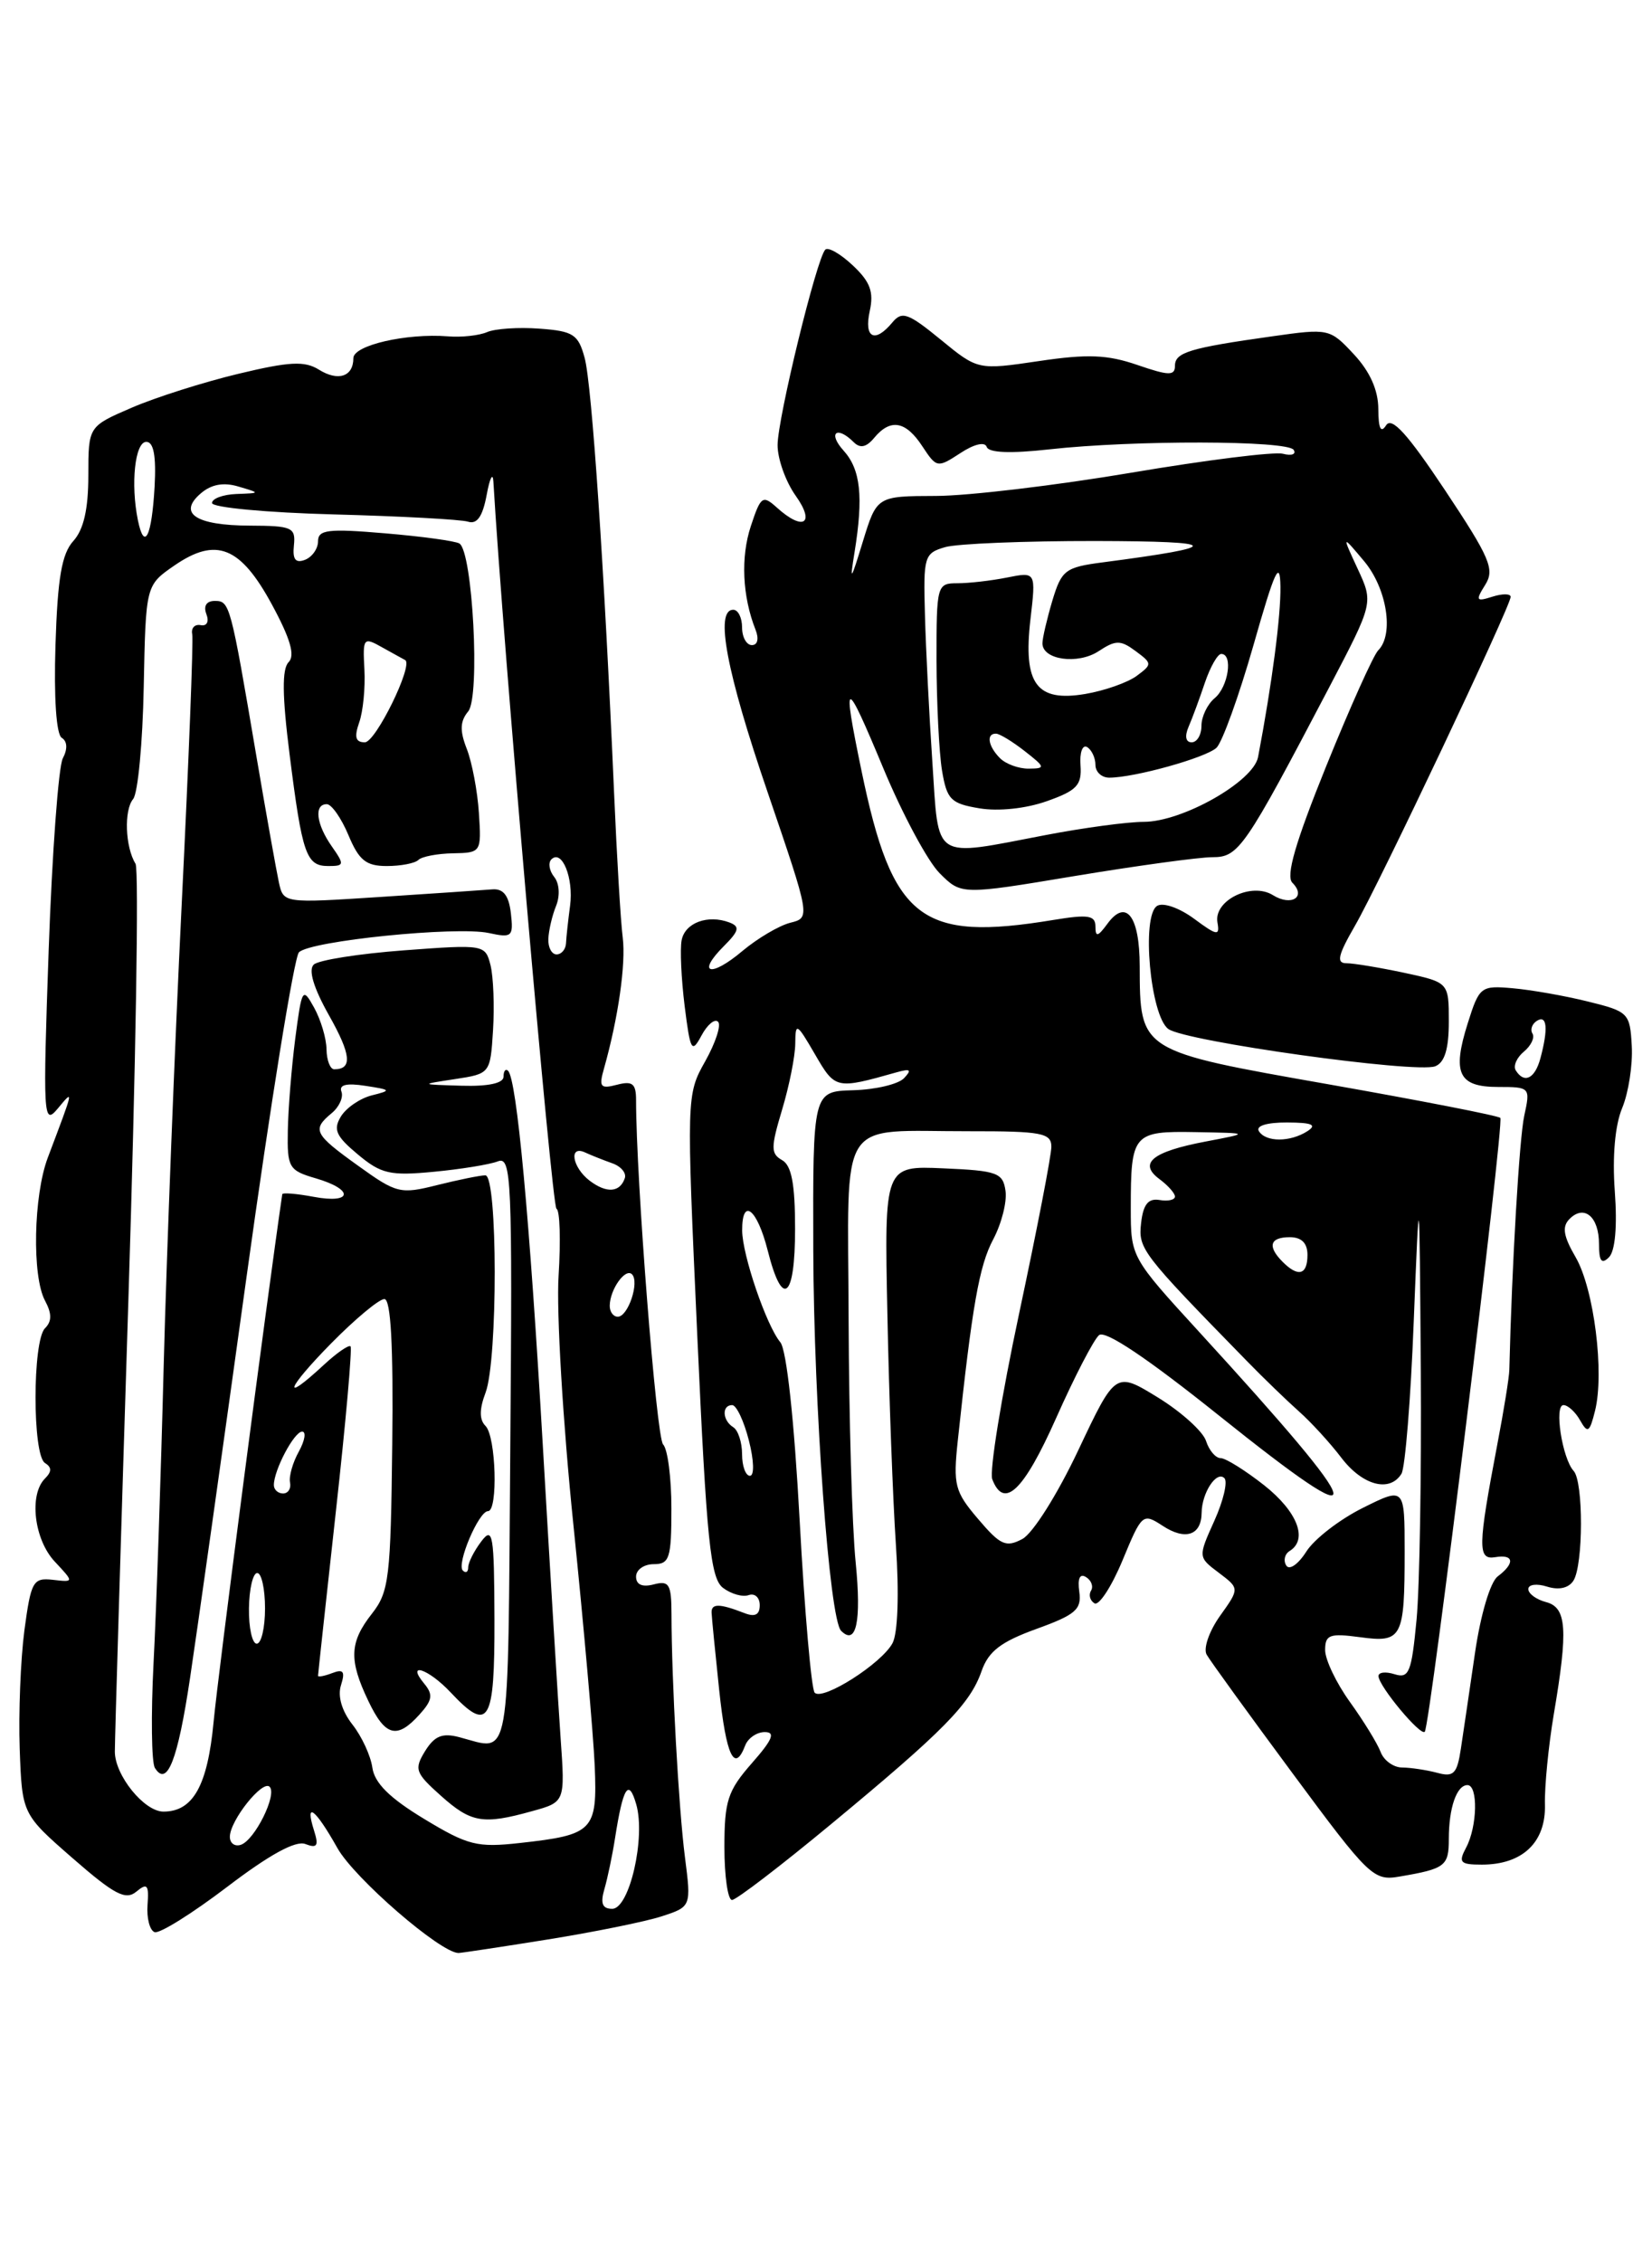 <?xml version="1.0" encoding="UTF-8" standalone="no"?>
<!DOCTYPE svg PUBLIC "-//W3C//DTD SVG 1.1//EN" "http://www.w3.org/Graphics/SVG/1.1/DTD/svg11.dtd" >
<svg xmlns="http://www.w3.org/2000/svg" xmlns:xlink="http://www.w3.org/1999/xlink" version="1.1" viewBox="0 0 187 256">
 <g >
 <path fill="currentColor"
d=" M 62.00 219.47 C 67.22 218.63 73.02 217.46 74.87 216.86 C 78.25 215.76 78.25 215.76 77.53 210.13 C 76.82 204.58 76.02 190.16 76.01 182.63 C 76.00 179.26 75.74 178.83 74.00 179.29 C 72.70 179.63 72.00 179.32 72.00 178.41 C 72.00 177.63 72.90 177.00 74.00 177.00 C 75.79 177.00 76.00 176.33 76.00 170.70 C 76.00 167.23 75.58 163.97 75.06 163.45 C 74.30 162.68 72.00 133.42 72.00 124.48 C 72.00 122.62 71.59 122.29 69.84 122.75 C 67.96 123.24 67.77 123.01 68.37 120.91 C 69.99 115.17 70.86 109.06 70.49 106.09 C 70.26 104.32 69.82 96.94 69.51 89.69 C 68.42 64.61 67.00 43.49 66.18 40.50 C 65.46 37.83 64.89 37.47 61.07 37.19 C 58.71 37.01 56.04 37.19 55.14 37.58 C 54.24 37.97 52.24 38.19 50.70 38.06 C 46.01 37.69 40.00 39.07 40.00 40.53 C 40.00 42.62 38.28 43.19 36.10 41.83 C 34.48 40.82 32.76 40.91 26.98 42.30 C 23.06 43.24 17.63 44.96 14.92 46.13 C 10.00 48.25 10.00 48.25 10.00 53.79 C 10.00 57.62 9.47 59.93 8.30 61.22 C 6.99 62.67 6.52 65.40 6.28 72.98 C 6.09 78.96 6.37 83.11 6.99 83.49 C 7.62 83.88 7.67 84.76 7.11 85.81 C 6.62 86.74 5.90 96.50 5.51 107.50 C 4.85 126.30 4.91 127.38 6.49 125.50 C 8.38 123.24 8.43 123.00 5.41 131.00 C 3.79 135.29 3.61 144.40 5.09 147.17 C 5.88 148.65 5.88 149.52 5.09 150.31 C 3.67 151.73 3.66 164.67 5.09 165.55 C 5.87 166.04 5.87 166.53 5.09 167.31 C 3.26 169.14 3.86 174.22 6.20 176.71 C 8.39 179.05 8.39 179.05 5.98 178.77 C 3.74 178.52 3.51 178.93 2.76 184.50 C 2.33 187.80 2.09 193.83 2.23 197.89 C 2.50 205.28 2.50 205.28 8.23 210.28 C 12.94 214.39 14.22 215.06 15.43 214.06 C 16.67 213.03 16.87 213.27 16.70 215.56 C 16.59 217.06 16.95 218.44 17.50 218.64 C 18.06 218.84 21.75 216.53 25.71 213.52 C 30.50 209.87 33.47 208.24 34.57 208.67 C 35.90 209.18 36.10 208.88 35.55 207.15 C 34.47 203.74 35.67 204.64 38.19 209.12 C 40.11 212.55 49.89 221.01 51.91 221.00 C 52.24 220.99 56.77 220.31 62.00 219.47 Z  M 94.11 206.39 C 106.84 195.85 109.82 192.82 111.11 189.10 C 111.90 186.85 113.29 185.79 117.31 184.33 C 121.77 182.72 122.45 182.12 122.17 180.12 C 121.96 178.62 122.23 178.02 122.93 178.46 C 123.54 178.83 123.79 179.53 123.50 180.00 C 123.21 180.47 123.38 181.12 123.89 181.43 C 124.39 181.74 125.82 179.56 127.06 176.58 C 129.26 171.27 129.35 171.19 131.61 172.66 C 134.18 174.35 135.99 173.74 136.02 171.19 C 136.04 168.93 137.71 166.38 138.60 167.27 C 138.99 167.66 138.48 169.83 137.46 172.09 C 135.61 176.20 135.61 176.20 137.96 177.97 C 140.32 179.75 140.32 179.75 138.09 182.87 C 136.87 184.59 136.19 186.55 136.59 187.24 C 136.98 187.93 141.37 193.99 146.33 200.69 C 154.97 212.37 155.48 212.86 158.42 212.35 C 163.60 211.47 164.00 211.16 164.00 208.11 C 164.00 204.57 164.89 202.00 166.11 202.00 C 167.33 202.00 167.23 206.69 165.96 209.07 C 165.06 210.76 165.27 211.00 167.74 211.00 C 172.35 211.00 175.00 208.47 174.88 204.20 C 174.83 202.16 175.28 197.57 175.88 194.00 C 177.52 184.35 177.35 181.90 175.00 181.29 C 173.90 181.00 173.00 180.34 173.00 179.82 C 173.00 179.29 173.96 179.17 175.12 179.54 C 176.46 179.96 177.57 179.71 178.11 178.86 C 179.23 177.08 179.25 167.67 178.13 166.45 C 176.84 165.04 175.90 159.00 176.98 159.00 C 177.48 159.00 178.34 159.78 178.87 160.74 C 179.72 162.24 179.94 162.10 180.55 159.65 C 181.63 155.34 180.44 145.89 178.37 142.29 C 176.96 139.87 176.79 138.81 177.67 137.93 C 179.33 136.27 181.00 137.69 181.00 140.76 C 181.00 142.72 181.29 143.11 182.13 142.27 C 182.83 141.57 183.08 138.78 182.79 134.82 C 182.50 130.87 182.81 127.32 183.63 125.37 C 184.34 123.65 184.83 120.50 184.71 118.37 C 184.51 114.63 184.34 114.46 179.74 113.33 C 177.13 112.68 173.30 112.01 171.24 111.83 C 167.63 111.51 167.45 111.64 166.15 115.77 C 164.35 121.46 165.09 123.00 169.59 123.00 C 173.20 123.00 173.24 123.05 172.54 126.25 C 171.98 128.81 171.14 143.14 170.85 155.00 C 170.84 155.82 170.22 159.65 169.48 163.50 C 167.28 175.07 167.25 176.54 169.25 176.21 C 171.38 175.85 171.52 176.89 169.53 178.39 C 168.69 179.03 167.60 182.71 166.97 187.00 C 166.37 191.12 165.65 196.01 165.37 197.85 C 164.94 200.72 164.56 201.12 162.69 200.61 C 161.48 200.29 159.70 200.02 158.72 200.01 C 157.74 200.01 156.64 199.21 156.28 198.25 C 155.92 197.29 154.35 194.74 152.81 192.60 C 151.26 190.45 150.00 187.81 150.00 186.72 C 150.00 184.99 150.50 184.80 153.93 185.26 C 158.73 185.91 159.00 185.39 159.00 175.55 C 159.00 168.27 159.00 168.27 154.25 170.64 C 151.64 171.94 148.76 174.16 147.86 175.59 C 146.95 177.02 145.94 177.72 145.60 177.15 C 145.25 176.60 145.42 175.86 145.98 175.51 C 148.09 174.21 146.87 171.06 143.11 168.08 C 140.96 166.39 138.74 165.00 138.17 165.00 C 137.60 165.00 136.86 164.12 136.52 163.06 C 136.18 161.99 133.73 159.78 131.09 158.15 C 126.27 155.19 126.27 155.19 122.06 164.10 C 119.70 169.10 116.92 173.51 115.73 174.15 C 113.87 175.14 113.23 174.85 110.72 171.89 C 108.07 168.79 107.88 168.04 108.42 163.00 C 110.05 147.72 110.84 143.23 112.42 140.26 C 113.37 138.47 114.00 136.00 113.82 134.76 C 113.53 132.71 112.89 132.47 106.80 132.21 C 100.10 131.91 100.10 131.91 100.45 148.71 C 100.63 157.94 101.07 169.68 101.41 174.78 C 101.79 180.35 101.63 184.82 101.03 185.94 C 99.79 188.25 93.15 192.48 92.22 191.55 C 91.85 191.18 91.08 182.42 90.52 172.09 C 89.90 160.67 89.04 152.75 88.33 151.89 C 86.75 149.99 84.03 142.03 84.01 139.25 C 83.99 135.43 85.70 136.77 86.90 141.50 C 88.57 148.14 90.00 147.01 90.00 139.05 C 90.00 133.97 89.60 131.88 88.53 131.28 C 87.24 130.55 87.24 129.87 88.53 125.57 C 89.34 122.88 90.01 119.52 90.02 118.09 C 90.04 115.66 90.18 115.74 92.25 119.30 C 94.55 123.27 94.62 123.28 101.50 121.34 C 103.06 120.90 103.24 121.05 102.33 122.01 C 101.68 122.69 99.10 123.30 96.58 123.37 C 92.01 123.50 92.01 123.50 92.06 141.50 C 92.12 159.02 93.88 183.22 95.21 184.54 C 96.93 186.27 97.52 183.49 96.86 176.82 C 96.45 172.79 96.10 160.44 96.06 149.37 C 95.99 125.88 94.60 128.04 109.75 128.01 C 117.89 128.00 119.00 128.21 119.01 129.75 C 119.02 130.71 117.37 139.21 115.36 148.64 C 113.35 158.07 111.98 166.50 112.32 167.39 C 113.65 170.85 115.87 168.72 119.54 160.49 C 121.62 155.80 123.82 151.57 124.41 151.08 C 125.12 150.50 129.90 153.71 137.97 160.17 C 155.89 174.52 155.32 172.11 135.75 150.73 C 128.03 142.30 128.00 142.25 128.00 136.72 C 128.00 128.28 128.25 127.98 135.36 128.11 C 141.50 128.22 141.50 128.22 136.50 129.17 C 130.43 130.32 128.82 131.63 131.25 133.43 C 132.21 134.14 133.00 135.03 133.00 135.40 C 133.00 135.78 132.21 135.96 131.25 135.79 C 129.98 135.58 129.41 136.28 129.17 138.38 C 128.84 141.32 129.15 141.74 141.13 154.00 C 143.01 155.93 145.66 158.49 147.02 159.70 C 148.39 160.91 150.55 163.27 151.83 164.95 C 154.23 168.10 157.31 168.92 158.64 166.77 C 159.06 166.09 159.69 158.33 160.03 149.52 C 160.67 133.50 160.67 133.50 160.83 155.00 C 160.91 166.82 160.70 179.55 160.35 183.27 C 159.78 189.27 159.50 189.97 157.85 189.45 C 156.83 189.13 156.02 189.23 156.04 189.68 C 156.09 190.84 160.83 196.52 161.28 195.96 C 161.90 195.18 170.30 126.97 169.83 126.50 C 169.59 126.25 160.86 124.55 150.44 122.71 C 128.92 118.92 129.04 118.99 129.01 109.31 C 129.00 103.64 127.46 101.65 125.35 104.54 C 124.27 106.01 124.00 106.07 124.00 104.85 C 124.00 103.58 123.19 103.45 119.25 104.10 C 104.19 106.58 101.01 104.10 97.51 87.18 C 95.30 76.50 95.63 76.47 99.99 86.94 C 102.15 92.13 105.02 97.48 106.37 98.82 C 108.82 101.27 108.82 101.27 121.66 99.13 C 128.72 97.96 135.73 97.00 137.23 97.00 C 140.22 97.00 140.85 96.09 150.49 77.72 C 155.47 68.21 155.47 68.21 153.68 64.36 C 151.89 60.50 151.89 60.50 154.41 63.50 C 156.99 66.58 157.82 71.78 156.01 73.59 C 155.47 74.13 152.82 80.03 150.12 86.70 C 146.63 95.33 145.53 99.13 146.29 99.89 C 147.90 101.50 146.18 102.59 144.10 101.30 C 141.68 99.78 137.37 101.89 137.81 104.38 C 138.09 105.94 137.78 105.90 135.16 103.96 C 133.49 102.73 131.66 102.09 130.98 102.51 C 129.18 103.63 130.21 114.95 132.25 116.44 C 134.18 117.85 160.27 121.49 162.46 120.66 C 163.53 120.24 164.00 118.70 164.00 115.61 C 164.00 111.17 164.00 111.17 158.95 110.08 C 156.17 109.49 153.23 109.00 152.41 109.00 C 151.24 109.00 151.45 108.09 153.38 104.75 C 156.11 100.03 171.00 68.59 171.00 67.54 C 171.00 67.17 170.07 67.16 168.94 67.52 C 167.09 68.11 167.00 67.97 168.12 66.18 C 169.22 64.43 168.67 63.14 163.57 55.47 C 159.32 49.09 157.54 47.12 156.90 48.13 C 156.30 49.07 156.03 48.49 156.02 46.27 C 156.01 44.13 155.06 42.03 153.25 40.09 C 150.54 37.18 150.41 37.15 144.00 38.06 C 134.62 39.38 133.00 39.88 133.00 41.40 C 133.00 42.54 132.29 42.52 128.75 41.30 C 125.35 40.13 123.11 40.04 117.60 40.86 C 110.69 41.88 110.69 41.88 106.48 38.43 C 102.80 35.42 102.10 35.17 101.01 36.49 C 99.03 38.88 97.78 38.26 98.45 35.21 C 98.93 33.03 98.51 31.89 96.54 30.04 C 95.15 28.73 93.74 27.92 93.42 28.25 C 92.45 29.21 88.04 47.27 88.02 50.35 C 88.01 51.91 88.93 54.50 90.07 56.10 C 92.33 59.27 90.92 60.14 87.93 57.43 C 86.33 55.99 86.11 56.14 84.99 59.54 C 83.83 63.05 84.03 67.48 85.52 71.25 C 85.93 72.28 85.76 73.00 85.11 73.00 C 84.50 73.00 84.00 72.10 84.00 71.00 C 84.00 69.90 83.55 69.00 83.00 69.00 C 80.90 69.00 82.22 76.01 86.90 89.67 C 91.74 103.85 91.74 103.85 89.45 104.42 C 88.19 104.74 85.75 106.18 84.03 107.62 C 80.44 110.65 78.79 110.21 81.94 107.06 C 83.66 105.34 83.78 104.85 82.58 104.39 C 80.14 103.46 77.54 104.41 77.16 106.39 C 76.96 107.42 77.12 110.78 77.50 113.85 C 78.14 118.94 78.30 119.23 79.40 117.19 C 80.06 115.95 80.91 115.24 81.28 115.62 C 81.66 115.99 81.00 118.00 79.83 120.09 C 77.70 123.87 77.70 124.04 78.93 151.15 C 79.99 174.44 80.42 178.59 81.84 179.68 C 82.75 180.37 84.06 180.75 84.75 180.50 C 85.44 180.26 86.00 180.77 86.00 181.64 C 86.00 182.73 85.46 183.01 84.25 182.53 C 81.44 181.44 80.50 181.43 80.55 182.50 C 80.57 183.05 80.96 186.99 81.41 191.25 C 82.20 198.70 83.14 200.69 84.36 197.50 C 84.68 196.68 85.67 196.00 86.57 196.00 C 87.81 196.00 87.45 196.86 85.10 199.53 C 82.37 202.64 82.00 203.79 82.00 209.03 C 82.00 212.32 82.39 215.00 82.86 215.00 C 83.33 215.00 88.39 211.13 94.11 206.39 Z  M 68.42 213.75 C 68.78 212.51 69.32 209.93 69.62 208.00 C 70.53 202.19 71.16 201.19 72.02 204.18 C 73.10 207.94 71.25 216.00 69.30 216.00 C 68.18 216.00 67.94 215.39 68.42 213.75 Z  M 26.02 207.83 C 26.05 205.98 29.72 201.38 30.52 202.19 C 31.40 203.07 28.83 208.25 27.25 208.76 C 26.56 208.98 26.01 208.57 26.02 207.83 Z  M 48.00 205.82 C 44.11 203.47 42.40 201.77 42.15 200.03 C 41.96 198.67 40.94 196.47 39.88 195.13 C 38.69 193.60 38.20 191.93 38.60 190.69 C 39.09 189.14 38.87 188.84 37.62 189.32 C 36.73 189.66 36.00 189.80 36.00 189.63 C 36.00 189.46 36.91 181.09 38.02 171.02 C 39.14 160.95 39.88 152.55 39.68 152.35 C 39.48 152.15 38.09 153.11 36.61 154.49 C 31.78 158.96 32.43 157.15 37.50 152.00 C 40.21 149.25 42.91 147.00 43.51 147.00 C 44.24 147.00 44.53 152.21 44.40 163.45 C 44.23 178.52 44.04 180.13 42.11 182.59 C 39.56 185.83 39.47 187.83 41.69 192.47 C 43.60 196.49 44.93 196.85 47.48 194.02 C 48.95 192.40 49.05 191.76 48.02 190.52 C 45.91 187.98 48.49 188.83 51.00 191.50 C 55.34 196.12 56.00 195.02 55.97 183.25 C 55.94 173.58 55.79 172.69 54.47 174.44 C 53.66 175.51 53.00 176.82 53.00 177.36 C 53.00 177.89 52.73 178.06 52.39 177.72 C 51.65 176.98 54.19 171.00 55.24 171.00 C 56.39 171.00 56.15 162.55 54.96 161.36 C 54.25 160.65 54.25 159.48 54.96 157.60 C 56.36 153.93 56.34 133.00 54.94 133.00 C 54.36 133.00 51.91 133.50 49.50 134.10 C 45.33 135.15 44.89 135.05 40.56 131.93 C 35.54 128.33 35.29 127.84 37.55 125.96 C 38.40 125.26 38.89 124.16 38.65 123.53 C 38.35 122.75 39.23 122.54 41.35 122.87 C 44.29 123.32 44.34 123.39 42.09 123.95 C 40.77 124.28 39.20 125.35 38.59 126.34 C 37.69 127.82 38.03 128.57 40.50 130.63 C 43.14 132.84 44.16 133.07 49.08 132.60 C 52.15 132.31 55.42 131.78 56.35 131.42 C 57.90 130.82 58.01 133.23 57.76 164.14 C 57.48 200.39 57.88 198.12 52.00 196.58 C 50.07 196.07 49.19 196.43 48.12 198.15 C 46.86 200.20 47.01 200.62 49.89 203.19 C 53.33 206.27 54.67 206.50 60.23 204.95 C 63.97 203.92 63.97 203.92 63.46 196.71 C 63.18 192.74 62.27 177.80 61.44 163.50 C 59.95 137.81 58.50 122.16 57.51 121.17 C 57.23 120.90 57.00 121.19 57.00 121.83 C 57.00 122.58 55.28 122.95 52.25 122.86 C 47.50 122.72 47.50 122.72 51.50 122.11 C 55.49 121.50 55.50 121.49 55.81 116.57 C 55.98 113.85 55.85 110.56 55.53 109.24 C 54.93 106.88 54.84 106.86 45.71 107.54 C 40.65 107.92 36.06 108.64 35.52 109.15 C 34.88 109.74 35.49 111.78 37.24 114.89 C 39.76 119.36 39.91 121.00 37.83 121.00 C 37.38 121.00 36.98 119.99 36.96 118.75 C 36.95 117.51 36.31 115.39 35.56 114.03 C 34.25 111.67 34.17 111.81 33.42 117.53 C 33.00 120.82 32.62 125.50 32.58 127.95 C 32.50 132.13 32.70 132.45 35.75 133.34 C 40.11 134.61 39.91 136.26 35.50 135.43 C 33.58 135.07 31.98 134.94 31.95 135.14 C 30.15 147.49 24.67 189.58 24.18 194.83 C 23.50 202.06 21.86 205.00 18.50 205.00 C 16.32 205.00 13.00 200.89 13.00 198.21 C 13.00 196.72 13.69 173.77 14.53 147.20 C 15.37 120.64 15.74 98.38 15.34 97.74 C 14.17 95.85 14.02 91.68 15.07 90.42 C 15.61 89.77 16.15 84.06 16.27 77.73 C 16.50 66.23 16.50 66.23 19.73 64.00 C 24.47 60.73 27.22 61.83 30.79 68.43 C 32.88 72.29 33.42 74.18 32.67 74.93 C 31.91 75.69 31.94 78.72 32.78 85.37 C 34.21 96.70 34.66 98.00 37.16 98.00 C 38.98 98.00 39.01 97.85 37.56 95.78 C 35.79 93.26 35.52 91.00 36.99 91.00 C 37.53 91.00 38.63 92.57 39.44 94.50 C 40.63 97.35 41.43 98.00 43.78 98.00 C 45.37 98.00 46.98 97.69 47.36 97.31 C 47.74 96.93 49.50 96.59 51.27 96.56 C 54.47 96.50 54.50 96.45 54.21 92.00 C 54.05 89.53 53.43 86.26 52.84 84.75 C 52.03 82.69 52.07 81.62 53.00 80.50 C 54.37 78.85 53.51 62.43 52.00 61.50 C 51.54 61.22 47.76 60.70 43.59 60.35 C 37.14 59.80 36.00 59.94 36.00 61.25 C 36.00 62.09 35.33 63.04 34.52 63.35 C 33.45 63.76 33.10 63.30 33.27 61.71 C 33.48 59.68 33.06 59.50 28.28 59.48 C 22.16 59.46 20.09 58.09 22.73 55.83 C 23.93 54.80 25.31 54.55 27.00 55.06 C 29.50 55.80 29.50 55.80 26.75 55.90 C 25.24 55.96 24.00 56.42 24.00 56.92 C 24.00 57.43 30.19 58.01 37.75 58.21 C 45.31 58.41 52.16 58.78 52.97 59.03 C 54.00 59.36 54.63 58.46 55.09 56.00 C 55.44 54.08 55.79 53.40 55.85 54.50 C 56.89 72.28 62.47 136.57 62.99 136.78 C 63.38 136.94 63.48 140.35 63.23 144.37 C 62.97 148.39 63.72 161.06 64.91 172.58 C 66.09 184.09 67.17 196.35 67.32 199.83 C 67.62 207.17 67.18 207.63 58.86 208.55 C 54.01 209.09 52.97 208.83 48.00 205.82 Z  M 21.51 189.90 C 22.29 184.73 25.16 164.36 27.89 144.62 C 30.62 124.89 33.30 108.30 33.84 107.76 C 35.14 106.46 51.68 104.79 55.33 105.58 C 57.96 106.15 58.13 106.00 57.83 103.35 C 57.60 101.34 56.98 100.54 55.73 100.64 C 54.76 100.72 49.04 101.11 43.03 101.50 C 32.10 102.21 32.09 102.21 31.57 99.86 C 31.29 98.56 30.13 92.10 29.01 85.50 C 26.09 68.30 26.01 68.00 24.31 68.00 C 23.37 68.00 23.01 68.57 23.36 69.49 C 23.69 70.35 23.42 70.88 22.71 70.74 C 22.05 70.61 21.61 71.07 21.76 71.77 C 21.90 72.46 21.36 86.19 20.57 102.27 C 19.78 118.34 18.86 141.85 18.53 154.50 C 18.21 167.15 17.69 182.32 17.38 188.21 C 17.08 194.10 17.15 199.43 17.53 200.05 C 18.91 202.28 20.12 199.20 21.51 189.90 Z  M 28.18 182.00 C 28.21 179.80 28.63 178.00 29.12 178.00 C 29.60 178.00 30.00 179.80 30.00 182.00 C 30.00 184.20 29.58 186.00 29.06 186.00 C 28.55 186.00 28.15 184.20 28.18 182.00 Z  M 31.00 168.05 C 31.00 166.35 33.30 162.00 34.20 162.00 C 34.68 162.00 34.51 163.01 33.83 164.25 C 33.14 165.49 32.69 167.06 32.83 167.75 C 32.97 168.44 32.62 169.00 32.04 169.00 C 31.47 169.00 31.00 168.57 31.00 168.05 Z  M 69.02 147.75 C 69.04 145.91 70.79 143.45 71.54 144.20 C 72.41 145.08 71.10 149.00 69.93 149.00 C 69.42 149.00 69.01 148.44 69.02 147.75 Z  M 66.75 133.61 C 64.76 132.09 64.35 129.53 66.25 130.42 C 66.94 130.74 68.31 131.28 69.29 131.63 C 70.28 131.97 70.92 132.73 70.73 133.31 C 70.18 134.95 68.67 135.06 66.75 133.61 Z  M 62.07 106.25 C 62.11 105.29 62.50 103.60 62.95 102.50 C 63.41 101.35 63.32 99.96 62.73 99.23 C 62.17 98.53 62.03 97.64 62.41 97.25 C 63.61 96.06 64.95 99.36 64.53 102.50 C 64.31 104.15 64.10 106.06 64.07 106.75 C 64.03 107.44 63.55 108.00 63.00 108.00 C 62.45 108.00 62.03 107.21 62.07 106.25 Z  M 40.66 81.75 C 41.10 80.51 41.36 77.82 41.25 75.76 C 41.05 72.16 41.14 72.06 43.27 73.26 C 44.50 73.94 45.66 74.59 45.86 74.69 C 46.83 75.21 42.53 84.00 41.30 84.00 C 40.24 84.00 40.08 83.41 40.66 81.75 Z  M 15.61 58.87 C 14.77 54.76 15.28 50.00 16.56 50.00 C 17.39 50.00 17.69 51.59 17.50 55.06 C 17.18 60.73 16.34 62.43 15.61 58.87 Z  M 84.00 164.56 C 84.00 163.22 83.55 161.84 83.00 161.50 C 81.77 160.74 81.68 159.00 82.88 159.00 C 83.36 159.00 84.21 160.80 84.77 163.00 C 85.35 165.26 85.40 167.00 84.89 167.00 C 84.40 167.00 84.00 165.90 84.00 164.56 Z  M 145.20 142.80 C 143.44 141.04 143.73 140.00 146.00 140.00 C 147.33 140.00 148.00 140.67 148.00 142.00 C 148.00 144.27 146.96 144.56 145.20 142.80 Z  M 142.50 128.00 C 142.13 127.40 143.40 127.01 145.69 127.02 C 148.52 127.03 149.11 127.28 148.00 128.00 C 146.04 129.26 143.28 129.26 142.50 128.00 Z  M 171.57 121.11 C 171.27 120.63 171.69 119.67 172.50 119.00 C 173.31 118.33 173.75 117.41 173.47 116.96 C 173.19 116.51 173.42 115.86 173.98 115.51 C 175.12 114.81 175.27 116.39 174.37 119.75 C 173.75 122.07 172.53 122.67 171.57 121.11 Z  M 105.54 86.25 C 105.18 80.89 104.80 73.38 104.70 69.57 C 104.51 62.95 104.62 62.60 107.00 61.91 C 108.38 61.52 116.03 61.21 124.00 61.22 C 138.44 61.25 138.65 61.83 124.87 63.63 C 120.57 64.19 120.17 64.50 119.12 67.98 C 118.51 70.04 118.00 72.21 118.00 72.80 C 118.00 74.67 121.99 75.23 124.34 73.70 C 126.30 72.41 126.83 72.41 128.54 73.67 C 130.44 75.08 130.44 75.17 128.66 76.49 C 127.64 77.24 125.03 78.16 122.84 78.53 C 117.32 79.46 115.80 77.39 116.64 70.10 C 117.27 64.70 117.27 64.70 114.01 65.35 C 112.22 65.71 109.68 66.00 108.37 66.00 C 106.06 66.00 106.00 66.20 106.01 74.75 C 106.02 79.56 106.30 85.16 106.63 87.18 C 107.18 90.48 107.62 90.93 110.87 91.47 C 113.01 91.83 116.14 91.50 118.50 90.66 C 121.90 89.46 122.47 88.85 122.31 86.60 C 122.20 85.15 122.54 84.22 123.06 84.54 C 123.58 84.86 124.00 85.77 124.00 86.56 C 124.00 87.35 124.70 88.00 125.56 88.00 C 128.42 88.00 136.48 85.75 137.70 84.62 C 138.35 84.00 140.24 78.78 141.89 73.00 C 144.30 64.52 144.89 63.25 144.94 66.38 C 144.99 69.70 144.00 77.29 142.41 85.66 C 141.89 88.44 133.84 93.00 129.46 93.00 C 127.65 93.00 122.65 93.67 118.34 94.50 C 105.42 96.97 106.29 97.53 105.54 86.25 Z  M 113.20 85.80 C 111.85 84.45 111.61 82.99 112.75 83.02 C 113.16 83.03 114.62 83.92 116.00 85.00 C 118.34 86.83 118.37 86.96 116.45 86.98 C 115.32 86.99 113.86 86.46 113.20 85.80 Z  M 134.54 82.25 C 134.96 81.29 135.79 79.04 136.39 77.25 C 137.00 75.46 137.83 74.00 138.24 74.00 C 139.60 74.00 139.04 77.72 137.50 79.00 C 136.68 79.68 136.00 81.09 136.00 82.12 C 136.00 83.16 135.50 84.00 134.89 84.00 C 134.22 84.00 134.08 83.32 134.54 82.25 Z  M 96.73 62.50 C 97.75 56.19 97.42 53.13 95.49 50.99 C 93.67 48.98 94.72 48.12 96.64 50.04 C 97.37 50.77 98.08 50.61 98.96 49.54 C 100.80 47.33 102.53 47.63 104.41 50.51 C 106.02 52.95 106.11 52.97 108.70 51.28 C 110.26 50.25 111.49 49.96 111.69 50.57 C 111.91 51.24 114.38 51.34 118.77 50.85 C 128.29 49.79 145.78 49.83 146.44 50.91 C 146.75 51.41 146.20 51.60 145.23 51.35 C 144.25 51.09 136.52 52.06 128.06 53.49 C 119.59 54.92 109.64 56.11 105.96 56.12 C 99.25 56.14 99.25 56.14 97.66 61.32 C 96.30 65.77 96.17 65.94 96.73 62.50 Z "/>
</g>
</svg>